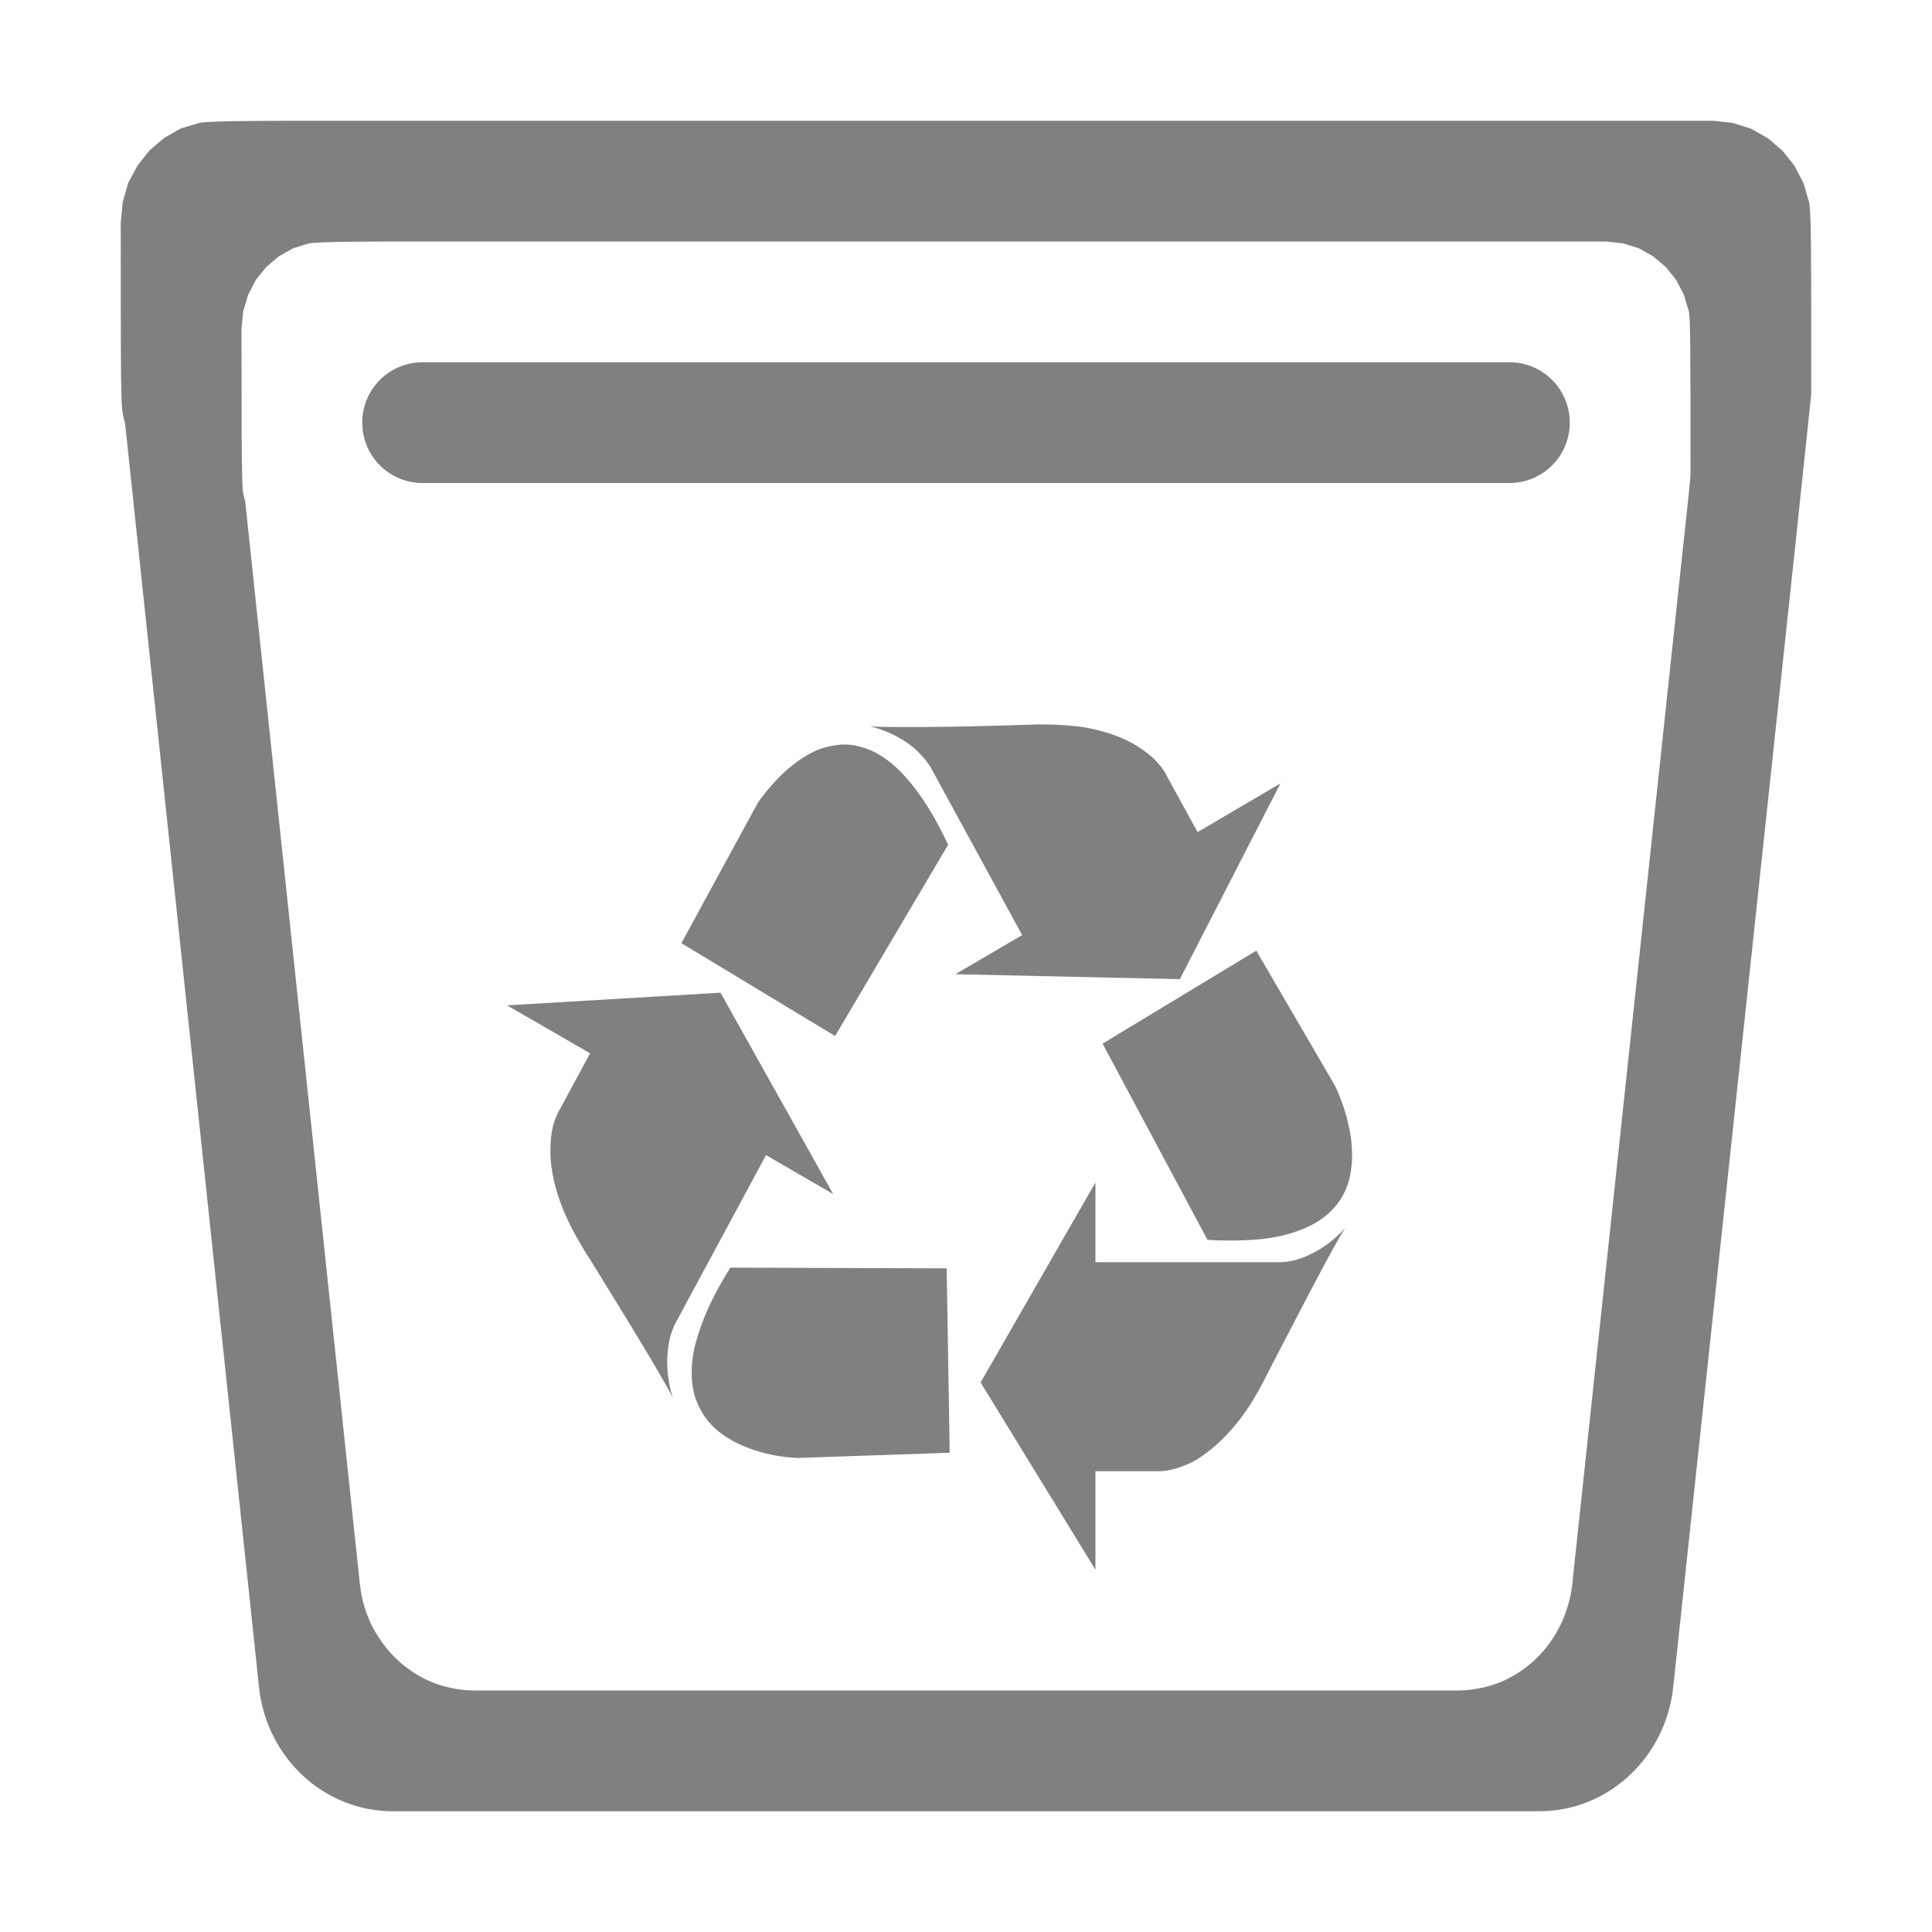 <?xml version="1.0" encoding="UTF-8" standalone="no"?>
<svg
   inkscape:version="1.1.2 (0a00cf5339, 2022-02-04)"
   sodipodi:docname="user-trash-symbolic.svg"
   id="svg24"
   version="1"
   height="16"
   width="16"
   xmlns:inkscape="http://www.inkscape.org/namespaces/inkscape"
   xmlns:sodipodi="http://sodipodi.sourceforge.net/DTD/sodipodi-0.dtd"
   xmlns="http://www.w3.org/2000/svg"
   xmlns:svg="http://www.w3.org/2000/svg"
   xmlns:rdf="http://www.w3.org/1999/02/22-rdf-syntax-ns#"
   xmlns:cc="http://creativecommons.org/ns#"
   xmlns:dc="http://purl.org/dc/elements/1.1/">
  <defs
     id="defs28" />
  <sodipodi:namedview
     inkscape:document-rotation="0"
     inkscape:current-layer="svg24"
     inkscape:window-maximized="1"
     inkscape:window-y="0"
     inkscape:window-x="0"
     inkscape:cy="8.2090678"
     inkscape:cx="8.8056891"
     inkscape:zoom="45.254834"
     showgrid="false"
     id="namedview26"
     inkscape:window-height="988"
     inkscape:window-width="1920"
     inkscape:pageshadow="2"
     inkscape:pageopacity="0"
     guidetolerance="10"
     gridtolerance="10"
     objecttolerance="10"
     borderopacity="1"
     bordercolor="#666666"
     pagecolor="#ffffff"
     inkscape:pagecheckerboard="0" />
  <path
     id="path2863"
     style="fill:#808080;fill-opacity:1;stroke-width:1;stroke-linejoin:round;stroke:none;stroke-opacity:1;stroke-miterlimit:4;stroke-dasharray:none"
     d="M 2.814 1 C 2.262 1 1.74 0.999 1.65 1.018 L 1.496 1.064 L 1.359 1.143 L 1.238 1.246 L 1.139 1.371 L 1.062 1.514 L 1.016 1.674 L 1 1.844 C 1 2.733 1 3.104 1.006 3.283 C 1.008 3.355 1.012 3.405 1.018 3.432 L 1.018 3.434 L 1.037 3.514 L 1.037 3.516 C 1.405 7.001 1.776 10.486 2.145 13.971 C 2.206 14.556 2.683 15 3.252 15 L 12.748 15 C 13.317 15 13.795 14.556 13.857 13.971 L 14.873 4.469 L 14.982 3.434 L 15 3.262 C 15 3.224 15 3.223 15 3.188 L 15 3.186 C 15 2.038 15 1.764 14.982 1.674 L 14.936 1.516 L 14.861 1.373 L 14.762 1.248 L 14.641 1.145 L 14.502 1.066 L 14.35 1.018 L 14.184 1 L 2.814 1 z M 3.557 2 L 13.301 2 L 13.443 2.016 L 13.574 2.057 L 13.691 2.123 L 13.795 2.211 L 13.881 2.318 L 13.945 2.441 L 13.986 2.578 C 13.994 2.617 13.996 2.694 13.998 2.885 C 14 3.076 14 3.381 14 3.873 L 14 3.875 C 14 3.906 14 3.907 14 3.939 L 13.986 4.086 L 13.891 4.973 L 13.021 13.117 C 13.015 13.18 13.002 13.24 12.984 13.299 C 12.967 13.357 12.945 13.414 12.918 13.467 C 12.891 13.52 12.861 13.57 12.826 13.617 C 12.791 13.664 12.751 13.709 12.709 13.748 C 12.666 13.787 12.621 13.822 12.572 13.854 C 12.524 13.885 12.472 13.912 12.418 13.934 C 12.364 13.955 12.308 13.971 12.25 13.982 C 12.192 13.994 12.131 14 12.07 14 L 3.93 14 C 3.869 14 3.81 13.994 3.752 13.982 C 3.694 13.971 3.638 13.955 3.584 13.934 C 3.53 13.912 3.478 13.885 3.43 13.854 C 3.381 13.822 3.335 13.788 3.293 13.748 C 3.25 13.709 3.211 13.664 3.176 13.617 C 3.141 13.57 3.109 13.52 3.082 13.467 C 3.055 13.414 3.033 13.357 3.016 13.299 C 2.998 13.24 2.987 13.18 2.98 13.117 C 2.664 10.13 2.347 7.144 2.031 4.156 L 2.031 4.154 L 2.014 4.086 L 2.014 4.084 C 2.009 4.061 2.008 4.019 2.006 3.957 C 2.001 3.804 2 3.485 2 2.723 L 2.014 2.578 L 2.055 2.441 L 2.119 2.318 L 2.205 2.211 L 2.309 2.123 L 2.426 2.057 L 2.557 2.016 C 2.595 2.008 2.727 2.004 2.908 2.002 C 3.089 2 3.32 2 3.557 2 z M 3.5 3 C 3.223 3 3 3.223 3 3.5 C 3 3.777 3.223 4 3.5 4 L 12.5 4 C 12.777 4 13 3.777 13 3.5 C 13 3.223 12.777 3 12.5 3 L 3.5 3 z M 8.686 6 C 8.631 5.999 8.574 5.999 8.514 6.002 C 8.514 6.002 8.217 6.012 7.904 6.018 C 7.748 6.02 7.59 6.022 7.461 6.021 C 7.332 6.021 7.234 6.019 7.203 6.014 C 7.203 6.014 7.224 6.019 7.258 6.029 C 7.292 6.04 7.34 6.057 7.393 6.082 C 7.419 6.095 7.447 6.11 7.475 6.127 C 7.502 6.144 7.531 6.163 7.559 6.186 C 7.586 6.208 7.611 6.234 7.637 6.262 C 7.662 6.289 7.686 6.32 7.707 6.354 L 8.465 7.744 L 7.912 8.068 L 9.771 8.109 L 10.604 6.488 L 9.918 6.891 L 9.666 6.432 C 9.666 6.432 9.654 6.402 9.621 6.357 C 9.604 6.335 9.583 6.31 9.555 6.283 C 9.526 6.256 9.491 6.228 9.449 6.199 C 9.407 6.171 9.359 6.143 9.301 6.117 C 9.243 6.092 9.176 6.068 9.1 6.049 C 9.061 6.039 9.02 6.03 8.977 6.023 C 8.933 6.016 8.888 6.012 8.84 6.008 C 8.791 6.004 8.74 6.001 8.686 6 z M 7.008 6.166 C 6.965 6.165 6.923 6.169 6.883 6.178 C 6.842 6.186 6.803 6.197 6.766 6.213 C 6.728 6.229 6.693 6.248 6.658 6.27 C 6.624 6.291 6.591 6.315 6.561 6.34 C 6.53 6.364 6.501 6.388 6.475 6.414 C 6.448 6.44 6.423 6.467 6.4 6.492 C 6.356 6.542 6.321 6.586 6.297 6.619 C 6.273 6.652 6.262 6.674 6.262 6.674 L 5.643 7.811 L 6.916 8.58 L 7.852 6.996 C 7.803 6.892 7.756 6.802 7.707 6.721 C 7.658 6.639 7.609 6.569 7.561 6.508 C 7.512 6.447 7.465 6.395 7.418 6.352 C 7.37 6.309 7.322 6.273 7.275 6.246 C 7.229 6.219 7.183 6.201 7.139 6.188 C 7.094 6.174 7.051 6.167 7.008 6.166 z M 10.404 7.873 L 9.131 8.643 L 10 10.268 C 10.111 10.275 10.213 10.275 10.305 10.271 C 10.397 10.268 10.48 10.26 10.555 10.246 C 10.63 10.233 10.696 10.213 10.756 10.191 C 10.815 10.17 10.869 10.144 10.914 10.115 C 10.96 10.087 10.998 10.055 11.031 10.021 C 11.064 9.988 11.091 9.952 11.113 9.914 C 11.135 9.876 11.153 9.835 11.166 9.795 C 11.179 9.754 11.186 9.714 11.191 9.672 C 11.197 9.63 11.198 9.588 11.197 9.547 C 11.196 9.505 11.193 9.464 11.188 9.424 C 11.182 9.384 11.175 9.345 11.166 9.309 C 11.158 9.272 11.149 9.237 11.139 9.205 C 11.119 9.141 11.098 9.087 11.082 9.049 C 11.066 9.011 11.055 8.99 11.055 8.99 L 10.404 7.873 z M 5.967 8.221 L 4.199 8.326 L 4.887 8.723 L 4.637 9.186 C 4.637 9.186 4.619 9.211 4.6 9.264 C 4.59 9.29 4.58 9.322 4.572 9.361 C 4.565 9.4 4.56 9.446 4.559 9.498 C 4.557 9.55 4.559 9.609 4.568 9.674 C 4.578 9.739 4.593 9.809 4.617 9.887 C 4.629 9.925 4.643 9.966 4.66 10.008 C 4.677 10.05 4.697 10.094 4.719 10.139 C 4.741 10.184 4.765 10.229 4.793 10.277 C 4.82 10.326 4.851 10.376 4.885 10.428 C 4.885 10.428 5.046 10.687 5.213 10.961 C 5.296 11.098 5.381 11.237 5.447 11.352 C 5.514 11.466 5.563 11.554 5.574 11.584 C 5.574 11.584 5.566 11.563 5.557 11.527 C 5.548 11.492 5.538 11.441 5.531 11.381 C 5.528 11.351 5.526 11.319 5.525 11.285 C 5.525 11.251 5.527 11.216 5.531 11.18 C 5.535 11.144 5.541 11.107 5.551 11.07 C 5.561 11.034 5.575 10.997 5.592 10.961 L 6.344 9.566 L 6.9 9.889 L 5.967 8.221 z M 9.072 9.793 L 8.121 11.449 L 9.072 13 L 9.072 12.184 L 9.582 12.184 C 9.582 12.184 9.613 12.186 9.666 12.178 C 9.693 12.174 9.725 12.166 9.762 12.154 C 9.798 12.142 9.84 12.126 9.885 12.102 C 9.929 12.077 9.975 12.046 10.025 12.006 C 10.075 11.966 10.128 11.917 10.182 11.857 C 10.208 11.828 10.237 11.795 10.264 11.76 C 10.291 11.724 10.318 11.686 10.346 11.645 C 10.373 11.603 10.399 11.558 10.426 11.51 C 10.453 11.461 10.481 11.409 10.508 11.354 C 10.508 11.354 10.648 11.082 10.797 10.797 C 10.872 10.654 10.948 10.509 11.012 10.393 C 11.075 10.277 11.124 10.19 11.145 10.166 C 11.145 10.166 11.131 10.181 11.105 10.207 C 11.08 10.233 11.041 10.268 10.994 10.303 C 10.97 10.32 10.944 10.337 10.916 10.354 C 10.888 10.37 10.858 10.386 10.826 10.4 C 10.794 10.414 10.76 10.426 10.725 10.436 C 10.689 10.445 10.65 10.451 10.611 10.453 L 9.072 10.453 L 9.072 9.793 z M 6.047 10.498 L 6.047 10.5 C 5.987 10.597 5.936 10.686 5.895 10.771 C 5.853 10.857 5.82 10.937 5.795 11.012 C 5.77 11.086 5.751 11.154 5.74 11.219 C 5.73 11.283 5.727 11.341 5.729 11.396 C 5.73 11.452 5.738 11.502 5.75 11.549 C 5.763 11.595 5.782 11.639 5.803 11.678 C 5.824 11.716 5.847 11.75 5.875 11.781 C 5.903 11.813 5.934 11.842 5.967 11.867 C 5.999 11.892 6.035 11.914 6.07 11.934 C 6.106 11.953 6.142 11.97 6.178 11.984 C 6.214 11.999 6.25 12.011 6.285 12.021 C 6.32 12.032 6.355 12.04 6.387 12.047 C 6.451 12.06 6.505 12.067 6.545 12.07 C 6.585 12.074 6.609 12.074 6.609 12.074 L 7.865 12.031 L 7.84 10.504 L 6.047 10.498 z " />
</svg>
